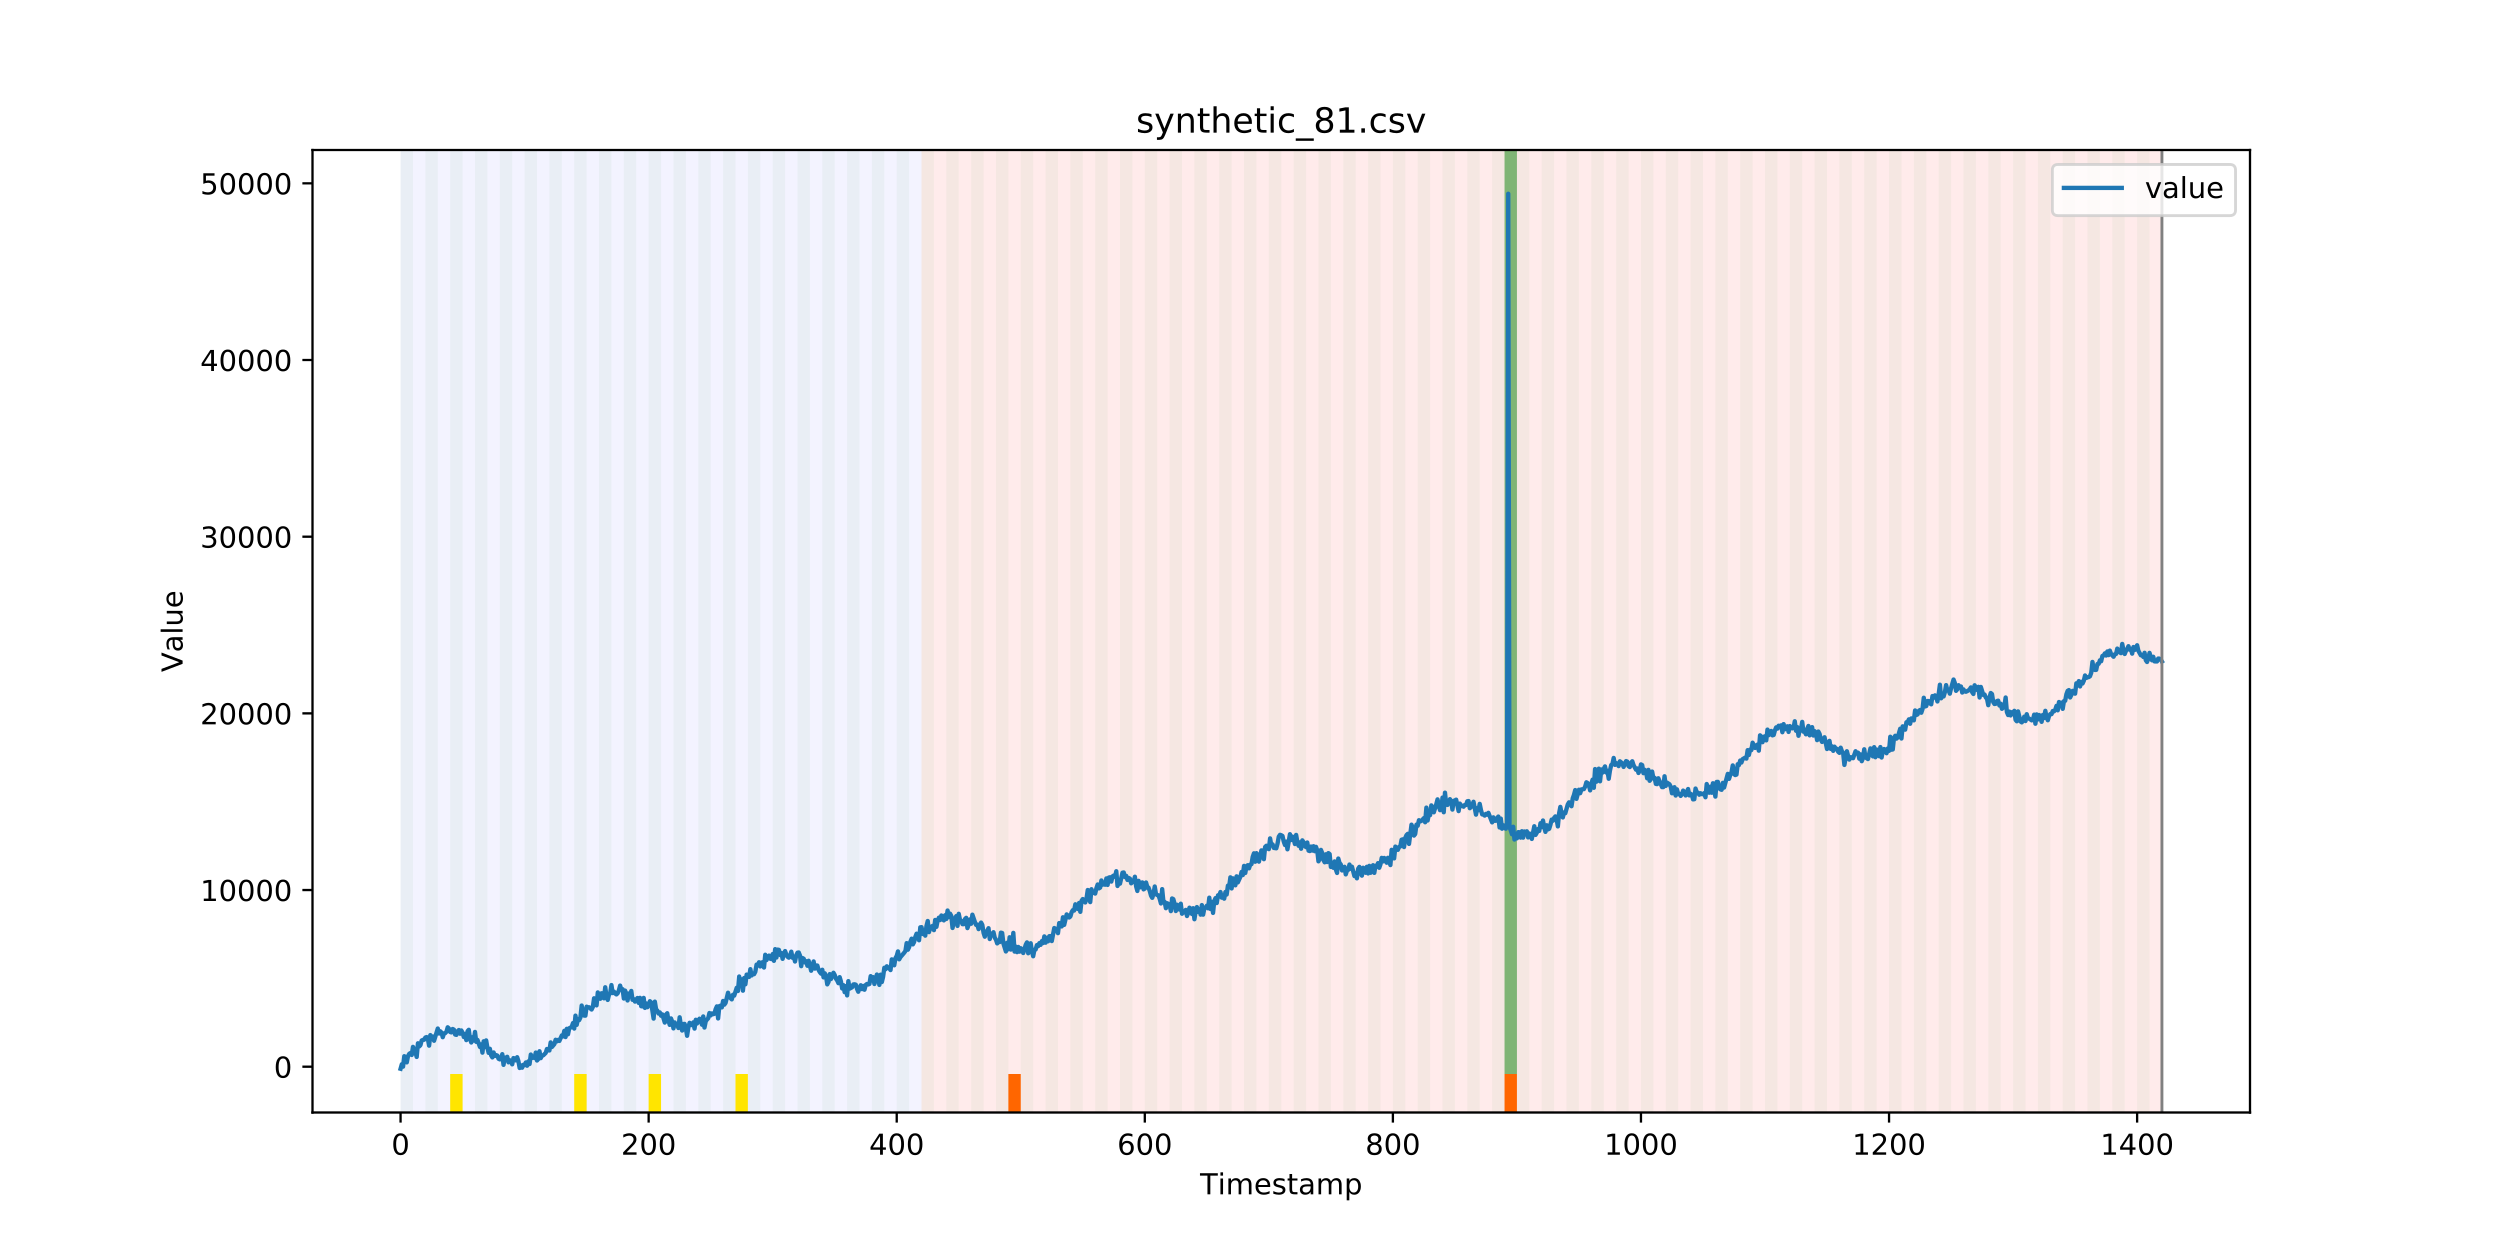 <?xml version="1.0" encoding="utf-8" standalone="no"?>
<!DOCTYPE svg PUBLIC "-//W3C//DTD SVG 1.1//EN"
  "http://www.w3.org/Graphics/SVG/1.1/DTD/svg11.dtd">
<!-- Created with matplotlib (https://matplotlib.org/) -->
<svg height="432pt" version="1.1" viewBox="0 0 864 432" width="864pt" xmlns="http://www.w3.org/2000/svg" xmlns:xlink="http://www.w3.org/1999/xlink">
 <defs>
  <style type="text/css">
*{stroke-linecap:butt;stroke-linejoin:round;}
  </style>
 </defs>
 <g id="figure_1">
  <g id="patch_1">
   <path d="M 0 432 
L 864 432 
L 864 0 
L 0 0 
z
" style="fill:#ffffff;"/>
  </g>
  <g id="axes_1">
   <g id="patch_2">
    <path d="M 108 384.48 
L 777.6 384.48 
L 777.6 51.84 
L 108 51.84 
z
" style="fill:#ffffff;"/>
   </g>
   <g id="patch_3">
    <path clip-path="url(#p65f44e9b3e)" d="M 138.436 384.48 
L 138.436 51.84 
L 318.482 51.84 
L 318.482 384.48 
z
" style="fill:#0000ff;opacity:0.05;"/>
   </g>
   <g id="patch_4">
    <path clip-path="url(#p65f44e9b3e)" d="M 318.482 384.48 
L 318.482 51.84 
L 747.164 51.84 
L 747.164 384.48 
z
" style="fill:#ff0000;opacity:0.08;"/>
   </g>
   <g id="patch_5">
    <path clip-path="url(#p65f44e9b3e)" d="M 138.436 384.48 
L 138.436 51.84 
L 142.723 51.84 
L 142.723 384.48 
z
" style="fill:#008000;opacity:0.04;"/>
   </g>
   <g id="patch_6">
    <path clip-path="url(#p65f44e9b3e)" d="M 147.01 384.48 
L 147.01 51.84 
L 151.297 51.84 
L 151.297 384.48 
z
" style="fill:#008000;opacity:0.04;"/>
   </g>
   <g id="patch_7">
    <path clip-path="url(#p65f44e9b3e)" d="M 155.584 384.48 
L 155.584 51.84 
L 159.87 51.84 
L 159.87 384.48 
z
" style="fill:#008000;opacity:0.04;"/>
   </g>
   <g id="patch_8">
    <path clip-path="url(#p65f44e9b3e)" d="M 155.584 384.48 
L 155.584 371.174 
L 159.87 371.174 
L 159.87 384.48 
z
" style="fill:#ffe500;"/>
   </g>
   <g id="patch_9">
    <path clip-path="url(#p65f44e9b3e)" d="M 164.157 384.48 
L 164.157 51.84 
L 168.444 51.84 
L 168.444 384.48 
z
" style="fill:#008000;opacity:0.04;"/>
   </g>
   <g id="patch_10">
    <path clip-path="url(#p65f44e9b3e)" d="M 348.49 384.48 
L 348.49 371.174 
L 352.777 371.174 
L 352.777 384.48 
z
" style="fill:#ff6600;"/>
   </g>
   <g id="patch_11">
    <path clip-path="url(#p65f44e9b3e)" d="M 172.731 384.48 
L 172.731 51.84 
L 177.018 51.84 
L 177.018 384.48 
z
" style="fill:#008000;opacity:0.04;"/>
   </g>
   <g id="patch_12">
    <path clip-path="url(#p65f44e9b3e)" d="M 181.304 384.48 
L 181.304 51.84 
L 185.591 51.84 
L 185.591 384.48 
z
" style="fill:#008000;opacity:0.04;"/>
   </g>
   <g id="patch_13">
    <path clip-path="url(#p65f44e9b3e)" d="M 189.878 384.48 
L 189.878 51.84 
L 194.165 51.84 
L 194.165 384.48 
z
" style="fill:#008000;opacity:0.04;"/>
   </g>
   <g id="patch_14">
    <path clip-path="url(#p65f44e9b3e)" d="M 198.452 384.48 
L 198.452 51.84 
L 202.739 51.84 
L 202.739 384.48 
z
" style="fill:#008000;opacity:0.04;"/>
   </g>
   <g id="patch_15">
    <path clip-path="url(#p65f44e9b3e)" d="M 198.452 384.48 
L 198.452 371.174 
L 202.739 371.174 
L 202.739 384.48 
z
" style="fill:#ffe500;"/>
   </g>
   <g id="patch_16">
    <path clip-path="url(#p65f44e9b3e)" d="M 207.025 384.48 
L 207.025 51.84 
L 211.312 51.84 
L 211.312 384.48 
z
" style="fill:#008000;opacity:0.04;"/>
   </g>
   <g id="patch_17">
    <path clip-path="url(#p65f44e9b3e)" d="M 215.599 384.48 
L 215.599 51.84 
L 219.886 51.84 
L 219.886 384.48 
z
" style="fill:#008000;opacity:0.04;"/>
   </g>
   <g id="patch_18">
    <path clip-path="url(#p65f44e9b3e)" d="M 224.173 384.48 
L 224.173 51.84 
L 228.459 51.84 
L 228.459 384.48 
z
" style="fill:#008000;opacity:0.04;"/>
   </g>
   <g id="patch_19">
    <path clip-path="url(#p65f44e9b3e)" d="M 224.173 384.48 
L 224.173 371.174 
L 228.459 371.174 
L 228.459 384.48 
z
" style="fill:#ffe500;"/>
   </g>
   <g id="patch_20">
    <path clip-path="url(#p65f44e9b3e)" d="M 232.746 384.48 
L 232.746 51.84 
L 237.033 51.84 
L 237.033 384.48 
z
" style="fill:#008000;opacity:0.04;"/>
   </g>
   <g id="patch_21">
    <path clip-path="url(#p65f44e9b3e)" d="M 241.32 384.48 
L 241.32 51.84 
L 245.607 51.84 
L 245.607 384.48 
z
" style="fill:#008000;opacity:0.04;"/>
   </g>
   <g id="patch_22">
    <path clip-path="url(#p65f44e9b3e)" d="M 249.893 384.48 
L 249.893 51.84 
L 254.18 51.84 
L 254.18 384.48 
z
" style="fill:#008000;opacity:0.04;"/>
   </g>
   <g id="patch_23">
    <path clip-path="url(#p65f44e9b3e)" d="M 254.18 384.48 
L 254.18 371.174 
L 258.467 371.174 
L 258.467 384.48 
z
" style="fill:#ffe500;"/>
   </g>
   <g id="patch_24">
    <path clip-path="url(#p65f44e9b3e)" d="M 258.467 384.48 
L 258.467 51.84 
L 262.754 51.84 
L 262.754 384.48 
z
" style="fill:#008000;opacity:0.04;"/>
   </g>
   <g id="patch_25">
    <path clip-path="url(#p65f44e9b3e)" d="M 267.041 384.48 
L 267.041 51.84 
L 271.328 51.84 
L 271.328 384.48 
z
" style="fill:#008000;opacity:0.04;"/>
   </g>
   <g id="patch_26">
    <path clip-path="url(#p65f44e9b3e)" d="M 275.614 384.48 
L 275.614 51.84 
L 279.901 51.84 
L 279.901 384.48 
z
" style="fill:#008000;opacity:0.04;"/>
   </g>
   <g id="patch_27">
    <path clip-path="url(#p65f44e9b3e)" d="M 284.188 384.48 
L 284.188 51.84 
L 288.475 51.84 
L 288.475 384.48 
z
" style="fill:#008000;opacity:0.04;"/>
   </g>
   <g id="patch_28">
    <path clip-path="url(#p65f44e9b3e)" d="M 292.762 384.48 
L 292.762 51.84 
L 297.048 51.84 
L 297.048 384.48 
z
" style="fill:#008000;opacity:0.04;"/>
   </g>
   <g id="patch_29">
    <path clip-path="url(#p65f44e9b3e)" d="M 301.335 384.48 
L 301.335 51.84 
L 305.622 51.84 
L 305.622 384.48 
z
" style="fill:#008000;opacity:0.04;"/>
   </g>
   <g id="patch_30">
    <path clip-path="url(#p65f44e9b3e)" d="M 309.909 384.48 
L 309.909 51.84 
L 314.196 51.84 
L 314.196 384.48 
z
" style="fill:#008000;opacity:0.04;"/>
   </g>
   <g id="patch_31">
    <path clip-path="url(#p65f44e9b3e)" d="M 318.482 384.48 
L 318.482 51.84 
L 322.769 51.84 
L 322.769 384.48 
z
" style="fill:#008000;opacity:0.04;"/>
   </g>
   <g id="patch_32">
    <path clip-path="url(#p65f44e9b3e)" d="M 327.056 384.48 
L 327.056 51.84 
L 331.343 51.84 
L 331.343 384.48 
z
" style="fill:#008000;opacity:0.04;"/>
   </g>
   <g id="patch_33">
    <path clip-path="url(#p65f44e9b3e)" d="M 335.63 384.48 
L 335.63 51.84 
L 339.917 51.84 
L 339.917 384.48 
z
" style="fill:#008000;opacity:0.04;"/>
   </g>
   <g id="patch_34">
    <path clip-path="url(#p65f44e9b3e)" d="M 519.963 384.48 
L 519.963 371.174 
L 524.249 371.174 
L 524.249 384.48 
z
" style="fill:#ff6600;"/>
   </g>
   <g id="patch_35">
    <path clip-path="url(#p65f44e9b3e)" d="M 344.203 384.48 
L 344.203 51.84 
L 348.49 51.84 
L 348.49 384.48 
z
" style="fill:#008000;opacity:0.04;"/>
   </g>
   <g id="patch_36">
    <path clip-path="url(#p65f44e9b3e)" d="M 352.777 384.48 
L 352.777 51.84 
L 357.064 51.84 
L 357.064 384.48 
z
" style="fill:#008000;opacity:0.04;"/>
   </g>
   <g id="patch_37">
    <path clip-path="url(#p65f44e9b3e)" d="M 361.351 384.48 
L 361.351 51.84 
L 365.637 51.84 
L 365.637 384.48 
z
" style="fill:#008000;opacity:0.04;"/>
   </g>
   <g id="patch_38">
    <path clip-path="url(#p65f44e9b3e)" d="M 369.924 384.48 
L 369.924 51.84 
L 374.211 51.84 
L 374.211 384.48 
z
" style="fill:#008000;opacity:0.04;"/>
   </g>
   <g id="patch_39">
    <path clip-path="url(#p65f44e9b3e)" d="M 378.498 384.48 
L 378.498 51.84 
L 382.785 51.84 
L 382.785 384.48 
z
" style="fill:#008000;opacity:0.04;"/>
   </g>
   <g id="patch_40">
    <path clip-path="url(#p65f44e9b3e)" d="M 387.071 384.48 
L 387.071 51.84 
L 391.358 51.84 
L 391.358 384.48 
z
" style="fill:#008000;opacity:0.04;"/>
   </g>
   <g id="patch_41">
    <path clip-path="url(#p65f44e9b3e)" d="M 395.645 384.48 
L 395.645 51.84 
L 399.932 51.84 
L 399.932 384.48 
z
" style="fill:#008000;opacity:0.04;"/>
   </g>
   <g id="patch_42">
    <path clip-path="url(#p65f44e9b3e)" d="M 404.219 384.48 
L 404.219 51.84 
L 408.506 51.84 
L 408.506 384.48 
z
" style="fill:#008000;opacity:0.04;"/>
   </g>
   <g id="patch_43">
    <path clip-path="url(#p65f44e9b3e)" d="M 412.792 384.48 
L 412.792 51.84 
L 417.079 51.84 
L 417.079 384.48 
z
" style="fill:#008000;opacity:0.04;"/>
   </g>
   <g id="patch_44">
    <path clip-path="url(#p65f44e9b3e)" d="M 421.366 384.48 
L 421.366 51.84 
L 425.653 51.84 
L 425.653 384.48 
z
" style="fill:#008000;opacity:0.04;"/>
   </g>
   <g id="patch_45">
    <path clip-path="url(#p65f44e9b3e)" d="M 429.94 384.48 
L 429.94 51.84 
L 434.226 51.84 
L 434.226 384.48 
z
" style="fill:#008000;opacity:0.04;"/>
   </g>
   <g id="patch_46">
    <path clip-path="url(#p65f44e9b3e)" d="M 438.513 384.48 
L 438.513 51.84 
L 442.8 51.84 
L 442.8 384.48 
z
" style="fill:#008000;opacity:0.04;"/>
   </g>
   <g id="patch_47">
    <path clip-path="url(#p65f44e9b3e)" d="M 447.087 384.48 
L 447.087 51.84 
L 451.374 51.84 
L 451.374 384.48 
z
" style="fill:#008000;opacity:0.04;"/>
   </g>
   <g id="patch_48">
    <path clip-path="url(#p65f44e9b3e)" d="M 455.66 384.48 
L 455.66 51.84 
L 459.947 51.84 
L 459.947 384.48 
z
" style="fill:#008000;opacity:0.04;"/>
   </g>
   <g id="patch_49">
    <path clip-path="url(#p65f44e9b3e)" d="M 464.234 384.48 
L 464.234 51.84 
L 468.521 51.84 
L 468.521 384.48 
z
" style="fill:#008000;opacity:0.04;"/>
   </g>
   <g id="patch_50">
    <path clip-path="url(#p65f44e9b3e)" d="M 472.808 384.48 
L 472.808 51.84 
L 477.094 51.84 
L 477.094 384.48 
z
" style="fill:#008000;opacity:0.04;"/>
   </g>
   <g id="patch_51">
    <path clip-path="url(#p65f44e9b3e)" d="M 481.381 384.48 
L 481.381 51.84 
L 485.668 51.84 
L 485.668 384.48 
z
" style="fill:#008000;opacity:0.04;"/>
   </g>
   <g id="patch_52">
    <path clip-path="url(#p65f44e9b3e)" d="M 489.955 384.48 
L 489.955 51.84 
L 494.242 51.84 
L 494.242 384.48 
z
" style="fill:#008000;opacity:0.04;"/>
   </g>
   <g id="patch_53">
    <path clip-path="url(#p65f44e9b3e)" d="M 498.529 384.48 
L 498.529 51.84 
L 502.815 51.84 
L 502.815 384.48 
z
" style="fill:#008000;opacity:0.04;"/>
   </g>
   <g id="patch_54">
    <path clip-path="url(#p65f44e9b3e)" d="M 507.102 384.48 
L 507.102 51.84 
L 511.389 51.84 
L 511.389 384.48 
z
" style="fill:#008000;opacity:0.04;"/>
   </g>
   <g id="patch_55">
    <path clip-path="url(#p65f44e9b3e)" d="M 515.676 384.48 
L 515.676 51.84 
L 519.963 51.84 
L 519.963 384.48 
z
" style="fill:#008000;opacity:0.04;"/>
   </g>
   <g id="patch_56">
    <path clip-path="url(#p65f44e9b3e)" d="M 519.963 371.174 
L 519.963 51.84 
L 524.249 51.84 
L 524.249 371.174 
z
" style="fill:#008000;opacity:0.5;"/>
   </g>
   <g id="patch_57">
    <path clip-path="url(#p65f44e9b3e)" d="M 524.249 384.48 
L 524.249 51.84 
L 528.536 51.84 
L 528.536 384.48 
z
" style="fill:#008000;opacity:0.04;"/>
   </g>
   <g id="patch_58">
    <path clip-path="url(#p65f44e9b3e)" d="M 532.823 384.48 
L 532.823 51.84 
L 537.11 51.84 
L 537.11 384.48 
z
" style="fill:#008000;opacity:0.04;"/>
   </g>
   <g id="patch_59">
    <path clip-path="url(#p65f44e9b3e)" d="M 541.397 384.48 
L 541.397 51.84 
L 545.683 51.84 
L 545.683 384.48 
z
" style="fill:#008000;opacity:0.04;"/>
   </g>
   <g id="patch_60">
    <path clip-path="url(#p65f44e9b3e)" d="M 549.97 384.48 
L 549.97 51.84 
L 554.257 51.84 
L 554.257 384.48 
z
" style="fill:#008000;opacity:0.04;"/>
   </g>
   <g id="patch_61">
    <path clip-path="url(#p65f44e9b3e)" d="M 558.544 384.48 
L 558.544 51.84 
L 562.831 51.84 
L 562.831 384.48 
z
" style="fill:#008000;opacity:0.04;"/>
   </g>
   <g id="patch_62">
    <path clip-path="url(#p65f44e9b3e)" d="M 567.118 384.48 
L 567.118 51.84 
L 571.404 51.84 
L 571.404 384.48 
z
" style="fill:#008000;opacity:0.04;"/>
   </g>
   <g id="patch_63">
    <path clip-path="url(#p65f44e9b3e)" d="M 575.691 384.48 
L 575.691 51.84 
L 579.978 51.84 
L 579.978 384.48 
z
" style="fill:#008000;opacity:0.04;"/>
   </g>
   <g id="patch_64">
    <path clip-path="url(#p65f44e9b3e)" d="M 584.265 384.48 
L 584.265 51.84 
L 588.552 51.84 
L 588.552 384.48 
z
" style="fill:#008000;opacity:0.04;"/>
   </g>
   <g id="patch_65">
    <path clip-path="url(#p65f44e9b3e)" d="M 592.838 384.48 
L 592.838 51.84 
L 597.125 51.84 
L 597.125 384.48 
z
" style="fill:#008000;opacity:0.04;"/>
   </g>
   <g id="patch_66">
    <path clip-path="url(#p65f44e9b3e)" d="M 601.412 384.48 
L 601.412 51.84 
L 605.699 51.84 
L 605.699 384.48 
z
" style="fill:#008000;opacity:0.04;"/>
   </g>
   <g id="patch_67">
    <path clip-path="url(#p65f44e9b3e)" d="M 609.986 384.48 
L 609.986 51.84 
L 614.272 51.84 
L 614.272 384.48 
z
" style="fill:#008000;opacity:0.04;"/>
   </g>
   <g id="patch_68">
    <path clip-path="url(#p65f44e9b3e)" d="M 618.559 384.48 
L 618.559 51.84 
L 622.846 51.84 
L 622.846 384.48 
z
" style="fill:#008000;opacity:0.04;"/>
   </g>
   <g id="patch_69">
    <path clip-path="url(#p65f44e9b3e)" d="M 627.133 384.48 
L 627.133 51.84 
L 631.42 51.84 
L 631.42 384.48 
z
" style="fill:#008000;opacity:0.04;"/>
   </g>
   <g id="patch_70">
    <path clip-path="url(#p65f44e9b3e)" d="M 635.707 384.48 
L 635.707 51.84 
L 639.993 51.84 
L 639.993 384.48 
z
" style="fill:#008000;opacity:0.04;"/>
   </g>
   <g id="patch_71">
    <path clip-path="url(#p65f44e9b3e)" d="M 644.28 384.48 
L 644.28 51.84 
L 648.567 51.84 
L 648.567 384.48 
z
" style="fill:#008000;opacity:0.04;"/>
   </g>
   <g id="patch_72">
    <path clip-path="url(#p65f44e9b3e)" d="M 652.854 384.48 
L 652.854 51.84 
L 657.141 51.84 
L 657.141 384.48 
z
" style="fill:#008000;opacity:0.04;"/>
   </g>
   <g id="patch_73">
    <path clip-path="url(#p65f44e9b3e)" d="M 661.427 384.48 
L 661.427 51.84 
L 665.714 51.84 
L 665.714 384.48 
z
" style="fill:#008000;opacity:0.04;"/>
   </g>
   <g id="patch_74">
    <path clip-path="url(#p65f44e9b3e)" d="M 670.001 384.48 
L 670.001 51.84 
L 674.288 51.84 
L 674.288 384.48 
z
" style="fill:#008000;opacity:0.04;"/>
   </g>
   <g id="patch_75">
    <path clip-path="url(#p65f44e9b3e)" d="M 678.575 384.48 
L 678.575 51.84 
L 682.861 51.84 
L 682.861 384.48 
z
" style="fill:#008000;opacity:0.04;"/>
   </g>
   <g id="patch_76">
    <path clip-path="url(#p65f44e9b3e)" d="M 687.148 384.48 
L 687.148 51.84 
L 691.435 51.84 
L 691.435 384.48 
z
" style="fill:#008000;opacity:0.04;"/>
   </g>
   <g id="patch_77">
    <path clip-path="url(#p65f44e9b3e)" d="M 695.722 384.48 
L 695.722 51.84 
L 700.009 51.84 
L 700.009 384.48 
z
" style="fill:#008000;opacity:0.04;"/>
   </g>
   <g id="patch_78">
    <path clip-path="url(#p65f44e9b3e)" d="M 704.296 384.48 
L 704.296 51.84 
L 708.582 51.84 
L 708.582 384.48 
z
" style="fill:#008000;opacity:0.04;"/>
   </g>
   <g id="patch_79">
    <path clip-path="url(#p65f44e9b3e)" d="M 712.869 384.48 
L 712.869 51.84 
L 717.156 51.84 
L 717.156 384.48 
z
" style="fill:#008000;opacity:0.04;"/>
   </g>
   <g id="patch_80">
    <path clip-path="url(#p65f44e9b3e)" d="M 721.443 384.48 
L 721.443 51.84 
L 725.73 51.84 
L 725.73 384.48 
z
" style="fill:#008000;opacity:0.04;"/>
   </g>
   <g id="patch_81">
    <path clip-path="url(#p65f44e9b3e)" d="M 730.016 384.48 
L 730.016 51.84 
L 734.303 51.84 
L 734.303 384.48 
z
" style="fill:#008000;opacity:0.04;"/>
   </g>
   <g id="patch_82">
    <path clip-path="url(#p65f44e9b3e)" d="M 738.59 384.48 
L 738.59 51.84 
L 742.877 51.84 
L 742.877 384.48 
z
" style="fill:#008000;opacity:0.04;"/>
   </g>
   <g id="matplotlib.axis_1">
    <g id="xtick_1">
     <g id="line2d_1">
      <defs>
       <path d="M 0 0 
L 0 3.5 
" id="m07d76a2463" style="stroke:#000000;stroke-width:0.8;"/>
      </defs>
      <g>
       <use style="stroke:#000000;stroke-width:0.8;" x="138.436" xlink:href="#m07d76a2463" y="384.48"/>
      </g>
     </g>
     <g id="text_1">
      <!-- 0 -->
      <defs>
       <path d="M 31.781 66.406 
Q 24.172 66.406 20.328 58.906 
Q 16.5 51.422 16.5 36.375 
Q 16.5 21.391 20.328 13.891 
Q 24.172 6.391 31.781 6.391 
Q 39.453 6.391 43.281 13.891 
Q 47.125 21.391 47.125 36.375 
Q 47.125 51.422 43.281 58.906 
Q 39.453 66.406 31.781 66.406 
z
M 31.781 74.219 
Q 44.047 74.219 50.516 64.516 
Q 56.984 54.828 56.984 36.375 
Q 56.984 17.969 50.516 8.266 
Q 44.047 -1.422 31.781 -1.422 
Q 19.531 -1.422 13.062 8.266 
Q 6.594 17.969 6.594 36.375 
Q 6.594 54.828 13.062 64.516 
Q 19.531 74.219 31.781 74.219 
z
" id="DejaVuSans-48"/>
      </defs>
      <g transform="translate(135.255 399.078)scale(0.1 -0.1)">
       <use xlink:href="#DejaVuSans-48"/>
      </g>
     </g>
    </g>
    <g id="xtick_2">
     <g id="line2d_2">
      <g>
       <use style="stroke:#000000;stroke-width:0.8;" x="224.173" xlink:href="#m07d76a2463" y="384.48"/>
      </g>
     </g>
     <g id="text_2">
      <!-- 200 -->
      <defs>
       <path d="M 19.188 8.297 
L 53.609 8.297 
L 53.609 0 
L 7.328 0 
L 7.328 8.297 
Q 12.938 14.109 22.625 23.891 
Q 32.328 33.688 34.812 36.531 
Q 39.547 41.844 41.422 45.531 
Q 43.312 49.219 43.312 52.781 
Q 43.312 58.594 39.234 62.25 
Q 35.156 65.922 28.609 65.922 
Q 23.969 65.922 18.812 64.312 
Q 13.672 62.703 7.812 59.422 
L 7.812 69.391 
Q 13.766 71.781 18.938 73 
Q 24.125 74.219 28.422 74.219 
Q 39.75 74.219 46.484 68.547 
Q 53.219 62.891 53.219 53.422 
Q 53.219 48.922 51.531 44.891 
Q 49.859 40.875 45.406 35.406 
Q 44.188 33.984 37.641 27.219 
Q 31.109 20.453 19.188 8.297 
z
" id="DejaVuSans-50"/>
      </defs>
      <g transform="translate(214.629 399.078)scale(0.1 -0.1)">
       <use xlink:href="#DejaVuSans-50"/>
       <use x="63.623" xlink:href="#DejaVuSans-48"/>
       <use x="127.246" xlink:href="#DejaVuSans-48"/>
      </g>
     </g>
    </g>
    <g id="xtick_3">
     <g id="line2d_3">
      <g>
       <use style="stroke:#000000;stroke-width:0.8;" x="309.909" xlink:href="#m07d76a2463" y="384.48"/>
      </g>
     </g>
     <g id="text_3">
      <!-- 400 -->
      <defs>
       <path d="M 37.797 64.312 
L 12.891 25.391 
L 37.797 25.391 
z
M 35.203 72.906 
L 47.609 72.906 
L 47.609 25.391 
L 58.016 25.391 
L 58.016 17.188 
L 47.609 17.188 
L 47.609 0 
L 37.797 0 
L 37.797 17.188 
L 4.891 17.188 
L 4.891 26.703 
z
" id="DejaVuSans-52"/>
      </defs>
      <g transform="translate(300.365 399.078)scale(0.1 -0.1)">
       <use xlink:href="#DejaVuSans-52"/>
       <use x="63.623" xlink:href="#DejaVuSans-48"/>
       <use x="127.246" xlink:href="#DejaVuSans-48"/>
      </g>
     </g>
    </g>
    <g id="xtick_4">
     <g id="line2d_4">
      <g>
       <use style="stroke:#000000;stroke-width:0.8;" x="395.645" xlink:href="#m07d76a2463" y="384.48"/>
      </g>
     </g>
     <g id="text_4">
      <!-- 600 -->
      <defs>
       <path d="M 33.016 40.375 
Q 26.375 40.375 22.484 35.828 
Q 18.609 31.297 18.609 23.391 
Q 18.609 15.531 22.484 10.953 
Q 26.375 6.391 33.016 6.391 
Q 39.656 6.391 43.531 10.953 
Q 47.406 15.531 47.406 23.391 
Q 47.406 31.297 43.531 35.828 
Q 39.656 40.375 33.016 40.375 
z
M 52.594 71.297 
L 52.594 62.312 
Q 48.875 64.062 45.094 64.984 
Q 41.312 65.922 37.594 65.922 
Q 27.828 65.922 22.672 59.328 
Q 17.531 52.734 16.797 39.406 
Q 19.672 43.656 24.016 45.922 
Q 28.375 48.188 33.594 48.188 
Q 44.578 48.188 50.953 41.516 
Q 57.328 34.859 57.328 23.391 
Q 57.328 12.156 50.688 5.359 
Q 44.047 -1.422 33.016 -1.422 
Q 20.359 -1.422 13.672 8.266 
Q 6.984 17.969 6.984 36.375 
Q 6.984 53.656 15.188 63.938 
Q 23.391 74.219 37.203 74.219 
Q 40.922 74.219 44.703 73.484 
Q 48.484 72.75 52.594 71.297 
z
" id="DejaVuSans-54"/>
      </defs>
      <g transform="translate(386.101 399.078)scale(0.1 -0.1)">
       <use xlink:href="#DejaVuSans-54"/>
       <use x="63.623" xlink:href="#DejaVuSans-48"/>
       <use x="127.246" xlink:href="#DejaVuSans-48"/>
      </g>
     </g>
    </g>
    <g id="xtick_5">
     <g id="line2d_5">
      <g>
       <use style="stroke:#000000;stroke-width:0.8;" x="481.381" xlink:href="#m07d76a2463" y="384.48"/>
      </g>
     </g>
     <g id="text_5">
      <!-- 800 -->
      <defs>
       <path d="M 31.781 34.625 
Q 24.75 34.625 20.719 30.859 
Q 16.703 27.094 16.703 20.516 
Q 16.703 13.922 20.719 10.156 
Q 24.75 6.391 31.781 6.391 
Q 38.812 6.391 42.859 10.172 
Q 46.922 13.969 46.922 20.516 
Q 46.922 27.094 42.891 30.859 
Q 38.875 34.625 31.781 34.625 
z
M 21.922 38.812 
Q 15.578 40.375 12.031 44.719 
Q 8.5 49.078 8.5 55.328 
Q 8.5 64.062 14.719 69.141 
Q 20.953 74.219 31.781 74.219 
Q 42.672 74.219 48.875 69.141 
Q 55.078 64.062 55.078 55.328 
Q 55.078 49.078 51.531 44.719 
Q 48 40.375 41.703 38.812 
Q 48.828 37.156 52.797 32.312 
Q 56.781 27.484 56.781 20.516 
Q 56.781 9.906 50.312 4.234 
Q 43.844 -1.422 31.781 -1.422 
Q 19.734 -1.422 13.25 4.234 
Q 6.781 9.906 6.781 20.516 
Q 6.781 27.484 10.781 32.312 
Q 14.797 37.156 21.922 38.812 
z
M 18.312 54.391 
Q 18.312 48.734 21.844 45.562 
Q 25.391 42.391 31.781 42.391 
Q 38.141 42.391 41.719 45.562 
Q 45.312 48.734 45.312 54.391 
Q 45.312 60.062 41.719 63.234 
Q 38.141 66.406 31.781 66.406 
Q 25.391 66.406 21.844 63.234 
Q 18.312 60.062 18.312 54.391 
z
" id="DejaVuSans-56"/>
      </defs>
      <g transform="translate(471.838 399.078)scale(0.1 -0.1)">
       <use xlink:href="#DejaVuSans-56"/>
       <use x="63.623" xlink:href="#DejaVuSans-48"/>
       <use x="127.246" xlink:href="#DejaVuSans-48"/>
      </g>
     </g>
    </g>
    <g id="xtick_6">
     <g id="line2d_6">
      <g>
       <use style="stroke:#000000;stroke-width:0.8;" x="567.118" xlink:href="#m07d76a2463" y="384.48"/>
      </g>
     </g>
     <g id="text_6">
      <!-- 1000 -->
      <defs>
       <path d="M 12.406 8.297 
L 28.516 8.297 
L 28.516 63.922 
L 10.984 60.406 
L 10.984 69.391 
L 28.422 72.906 
L 38.281 72.906 
L 38.281 8.297 
L 54.391 8.297 
L 54.391 0 
L 12.406 0 
z
" id="DejaVuSans-49"/>
      </defs>
      <g transform="translate(554.393 399.078)scale(0.1 -0.1)">
       <use xlink:href="#DejaVuSans-49"/>
       <use x="63.623" xlink:href="#DejaVuSans-48"/>
       <use x="127.246" xlink:href="#DejaVuSans-48"/>
       <use x="190.869" xlink:href="#DejaVuSans-48"/>
      </g>
     </g>
    </g>
    <g id="xtick_7">
     <g id="line2d_7">
      <g>
       <use style="stroke:#000000;stroke-width:0.8;" x="652.854" xlink:href="#m07d76a2463" y="384.48"/>
      </g>
     </g>
     <g id="text_7">
      <!-- 1200 -->
      <g transform="translate(640.129 399.078)scale(0.1 -0.1)">
       <use xlink:href="#DejaVuSans-49"/>
       <use x="63.623" xlink:href="#DejaVuSans-50"/>
       <use x="127.246" xlink:href="#DejaVuSans-48"/>
       <use x="190.869" xlink:href="#DejaVuSans-48"/>
      </g>
     </g>
    </g>
    <g id="xtick_8">
     <g id="line2d_8">
      <g>
       <use style="stroke:#000000;stroke-width:0.8;" x="738.59" xlink:href="#m07d76a2463" y="384.48"/>
      </g>
     </g>
     <g id="text_8">
      <!-- 1400 -->
      <g transform="translate(725.865 399.078)scale(0.1 -0.1)">
       <use xlink:href="#DejaVuSans-49"/>
       <use x="63.623" xlink:href="#DejaVuSans-52"/>
       <use x="127.246" xlink:href="#DejaVuSans-48"/>
       <use x="190.869" xlink:href="#DejaVuSans-48"/>
      </g>
     </g>
    </g>
    <g id="text_9">
     <!-- Timestamp -->
     <defs>
      <path d="M -0.297 72.906 
L 61.375 72.906 
L 61.375 64.594 
L 35.5 64.594 
L 35.5 0 
L 25.594 0 
L 25.594 64.594 
L -0.297 64.594 
z
" id="DejaVuSans-84"/>
      <path d="M 9.422 54.688 
L 18.406 54.688 
L 18.406 0 
L 9.422 0 
z
M 9.422 75.984 
L 18.406 75.984 
L 18.406 64.594 
L 9.422 64.594 
z
" id="DejaVuSans-105"/>
      <path d="M 52 44.188 
Q 55.375 50.25 60.062 53.125 
Q 64.75 56 71.094 56 
Q 79.641 56 84.281 50.016 
Q 88.922 44.047 88.922 33.016 
L 88.922 0 
L 79.891 0 
L 79.891 32.719 
Q 79.891 40.578 77.094 44.375 
Q 74.312 48.188 68.609 48.188 
Q 61.625 48.188 57.562 43.547 
Q 53.516 38.922 53.516 30.906 
L 53.516 0 
L 44.484 0 
L 44.484 32.719 
Q 44.484 40.625 41.703 44.406 
Q 38.922 48.188 33.109 48.188 
Q 26.219 48.188 22.156 43.531 
Q 18.109 38.875 18.109 30.906 
L 18.109 0 
L 9.078 0 
L 9.078 54.688 
L 18.109 54.688 
L 18.109 46.188 
Q 21.188 51.219 25.484 53.609 
Q 29.781 56 35.688 56 
Q 41.656 56 45.828 52.969 
Q 50 49.953 52 44.188 
z
" id="DejaVuSans-109"/>
      <path d="M 56.203 29.594 
L 56.203 25.203 
L 14.891 25.203 
Q 15.484 15.922 20.484 11.062 
Q 25.484 6.203 34.422 6.203 
Q 39.594 6.203 44.453 7.469 
Q 49.312 8.734 54.109 11.281 
L 54.109 2.781 
Q 49.266 0.734 44.188 -0.344 
Q 39.109 -1.422 33.891 -1.422 
Q 20.797 -1.422 13.156 6.188 
Q 5.516 13.812 5.516 26.812 
Q 5.516 40.234 12.766 48.109 
Q 20.016 56 32.328 56 
Q 43.359 56 49.781 48.891 
Q 56.203 41.797 56.203 29.594 
z
M 47.219 32.234 
Q 47.125 39.594 43.094 43.984 
Q 39.062 48.391 32.422 48.391 
Q 24.906 48.391 20.391 44.141 
Q 15.875 39.891 15.188 32.172 
z
" id="DejaVuSans-101"/>
      <path d="M 44.281 53.078 
L 44.281 44.578 
Q 40.484 46.531 36.375 47.5 
Q 32.281 48.484 27.875 48.484 
Q 21.188 48.484 17.844 46.438 
Q 14.5 44.391 14.5 40.281 
Q 14.5 37.156 16.891 35.375 
Q 19.281 33.594 26.516 31.984 
L 29.594 31.297 
Q 39.156 29.25 43.188 25.516 
Q 47.219 21.781 47.219 15.094 
Q 47.219 7.469 41.188 3.016 
Q 35.156 -1.422 24.609 -1.422 
Q 20.219 -1.422 15.453 -0.562 
Q 10.688 0.297 5.422 2 
L 5.422 11.281 
Q 10.406 8.688 15.234 7.391 
Q 20.062 6.109 24.812 6.109 
Q 31.156 6.109 34.562 8.281 
Q 37.984 10.453 37.984 14.406 
Q 37.984 18.062 35.516 20.016 
Q 33.062 21.969 24.703 23.781 
L 21.578 24.516 
Q 13.234 26.266 9.516 29.906 
Q 5.812 33.547 5.812 39.891 
Q 5.812 47.609 11.281 51.797 
Q 16.75 56 26.812 56 
Q 31.781 56 36.172 55.266 
Q 40.578 54.547 44.281 53.078 
z
" id="DejaVuSans-115"/>
      <path d="M 18.312 70.219 
L 18.312 54.688 
L 36.812 54.688 
L 36.812 47.703 
L 18.312 47.703 
L 18.312 18.016 
Q 18.312 11.328 20.141 9.422 
Q 21.969 7.516 27.594 7.516 
L 36.812 7.516 
L 36.812 0 
L 27.594 0 
Q 17.188 0 13.234 3.875 
Q 9.281 7.766 9.281 18.016 
L 9.281 47.703 
L 2.688 47.703 
L 2.688 54.688 
L 9.281 54.688 
L 9.281 70.219 
z
" id="DejaVuSans-116"/>
      <path d="M 34.281 27.484 
Q 23.391 27.484 19.188 25 
Q 14.984 22.516 14.984 16.5 
Q 14.984 11.719 18.141 8.906 
Q 21.297 6.109 26.703 6.109 
Q 34.188 6.109 38.703 11.406 
Q 43.219 16.703 43.219 25.484 
L 43.219 27.484 
z
M 52.203 31.203 
L 52.203 0 
L 43.219 0 
L 43.219 8.297 
Q 40.141 3.328 35.547 0.953 
Q 30.953 -1.422 24.312 -1.422 
Q 15.922 -1.422 10.953 3.297 
Q 6 8.016 6 15.922 
Q 6 25.141 12.172 29.828 
Q 18.359 34.516 30.609 34.516 
L 43.219 34.516 
L 43.219 35.406 
Q 43.219 41.609 39.141 45 
Q 35.062 48.391 27.688 48.391 
Q 23 48.391 18.547 47.266 
Q 14.109 46.141 10.016 43.891 
L 10.016 52.203 
Q 14.938 54.109 19.578 55.047 
Q 24.219 56 28.609 56 
Q 40.484 56 46.344 49.844 
Q 52.203 43.703 52.203 31.203 
z
" id="DejaVuSans-97"/>
      <path d="M 18.109 8.203 
L 18.109 -20.797 
L 9.078 -20.797 
L 9.078 54.688 
L 18.109 54.688 
L 18.109 46.391 
Q 20.953 51.266 25.266 53.625 
Q 29.594 56 35.594 56 
Q 45.562 56 51.781 48.094 
Q 58.016 40.188 58.016 27.297 
Q 58.016 14.406 51.781 6.484 
Q 45.562 -1.422 35.594 -1.422 
Q 29.594 -1.422 25.266 0.953 
Q 20.953 3.328 18.109 8.203 
z
M 48.688 27.297 
Q 48.688 37.203 44.609 42.844 
Q 40.531 48.484 33.406 48.484 
Q 26.266 48.484 22.188 42.844 
Q 18.109 37.203 18.109 27.297 
Q 18.109 17.391 22.188 11.75 
Q 26.266 6.109 33.406 6.109 
Q 40.531 6.109 44.609 11.75 
Q 48.688 17.391 48.688 27.297 
z
" id="DejaVuSans-112"/>
     </defs>
     <g transform="translate(414.739 412.757)scale(0.1 -0.1)">
      <use xlink:href="#DejaVuSans-84"/>
      <use x="61.037" xlink:href="#DejaVuSans-105"/>
      <use x="88.82" xlink:href="#DejaVuSans-109"/>
      <use x="186.232" xlink:href="#DejaVuSans-101"/>
      <use x="247.756" xlink:href="#DejaVuSans-115"/>
      <use x="299.855" xlink:href="#DejaVuSans-116"/>
      <use x="339.064" xlink:href="#DejaVuSans-97"/>
      <use x="400.344" xlink:href="#DejaVuSans-109"/>
      <use x="497.756" xlink:href="#DejaVuSans-112"/>
     </g>
    </g>
   </g>
   <g id="matplotlib.axis_2">
    <g id="ytick_1">
     <g id="line2d_9">
      <defs>
       <path d="M 0 0 
L -3.5 0 
" id="m22f8fb5211" style="stroke:#000000;stroke-width:0.8;"/>
      </defs>
      <g>
       <use style="stroke:#000000;stroke-width:0.8;" x="108" xlink:href="#m22f8fb5211" y="368.651"/>
      </g>
     </g>
     <g id="text_10">
      <!-- 0 -->
      <g transform="translate(94.638 372.45)scale(0.1 -0.1)">
       <use xlink:href="#DejaVuSans-48"/>
      </g>
     </g>
    </g>
    <g id="ytick_2">
     <g id="line2d_10">
      <g>
       <use style="stroke:#000000;stroke-width:0.8;" x="108" xlink:href="#m22f8fb5211" y="307.593"/>
      </g>
     </g>
     <g id="text_11">
      <!-- 10000 -->
      <g transform="translate(69.188 311.392)scale(0.1 -0.1)">
       <use xlink:href="#DejaVuSans-49"/>
       <use x="63.623" xlink:href="#DejaVuSans-48"/>
       <use x="127.246" xlink:href="#DejaVuSans-48"/>
       <use x="190.869" xlink:href="#DejaVuSans-48"/>
       <use x="254.492" xlink:href="#DejaVuSans-48"/>
      </g>
     </g>
    </g>
    <g id="ytick_3">
     <g id="line2d_11">
      <g>
       <use style="stroke:#000000;stroke-width:0.8;" x="108" xlink:href="#m22f8fb5211" y="246.535"/>
      </g>
     </g>
     <g id="text_12">
      <!-- 20000 -->
      <g transform="translate(69.188 250.334)scale(0.1 -0.1)">
       <use xlink:href="#DejaVuSans-50"/>
       <use x="63.623" xlink:href="#DejaVuSans-48"/>
       <use x="127.246" xlink:href="#DejaVuSans-48"/>
       <use x="190.869" xlink:href="#DejaVuSans-48"/>
       <use x="254.492" xlink:href="#DejaVuSans-48"/>
      </g>
     </g>
    </g>
    <g id="ytick_4">
     <g id="line2d_12">
      <g>
       <use style="stroke:#000000;stroke-width:0.8;" x="108" xlink:href="#m22f8fb5211" y="185.477"/>
      </g>
     </g>
     <g id="text_13">
      <!-- 30000 -->
      <defs>
       <path d="M 40.578 39.312 
Q 47.656 37.797 51.625 33 
Q 55.609 28.219 55.609 21.188 
Q 55.609 10.406 48.188 4.484 
Q 40.766 -1.422 27.094 -1.422 
Q 22.516 -1.422 17.656 -0.516 
Q 12.797 0.391 7.625 2.203 
L 7.625 11.719 
Q 11.719 9.328 16.594 8.109 
Q 21.484 6.891 26.812 6.891 
Q 36.078 6.891 40.938 10.547 
Q 45.797 14.203 45.797 21.188 
Q 45.797 27.641 41.281 31.266 
Q 36.766 34.906 28.719 34.906 
L 20.219 34.906 
L 20.219 43.016 
L 29.109 43.016 
Q 36.375 43.016 40.234 45.922 
Q 44.094 48.828 44.094 54.297 
Q 44.094 59.906 40.109 62.906 
Q 36.141 65.922 28.719 65.922 
Q 24.656 65.922 20.016 65.031 
Q 15.375 64.156 9.812 62.312 
L 9.812 71.094 
Q 15.438 72.656 20.344 73.438 
Q 25.25 74.219 29.594 74.219 
Q 40.828 74.219 47.359 69.109 
Q 53.906 64.016 53.906 55.328 
Q 53.906 49.266 50.438 45.094 
Q 46.969 40.922 40.578 39.312 
z
" id="DejaVuSans-51"/>
      </defs>
      <g transform="translate(69.188 189.276)scale(0.1 -0.1)">
       <use xlink:href="#DejaVuSans-51"/>
       <use x="63.623" xlink:href="#DejaVuSans-48"/>
       <use x="127.246" xlink:href="#DejaVuSans-48"/>
       <use x="190.869" xlink:href="#DejaVuSans-48"/>
       <use x="254.492" xlink:href="#DejaVuSans-48"/>
      </g>
     </g>
    </g>
    <g id="ytick_5">
     <g id="line2d_13">
      <g>
       <use style="stroke:#000000;stroke-width:0.8;" x="108" xlink:href="#m22f8fb5211" y="124.419"/>
      </g>
     </g>
     <g id="text_14">
      <!-- 40000 -->
      <g transform="translate(69.188 128.219)scale(0.1 -0.1)">
       <use xlink:href="#DejaVuSans-52"/>
       <use x="63.623" xlink:href="#DejaVuSans-48"/>
       <use x="127.246" xlink:href="#DejaVuSans-48"/>
       <use x="190.869" xlink:href="#DejaVuSans-48"/>
       <use x="254.492" xlink:href="#DejaVuSans-48"/>
      </g>
     </g>
    </g>
    <g id="ytick_6">
     <g id="line2d_14">
      <g>
       <use style="stroke:#000000;stroke-width:0.8;" x="108" xlink:href="#m22f8fb5211" y="63.361"/>
      </g>
     </g>
     <g id="text_15">
      <!-- 50000 -->
      <defs>
       <path d="M 10.797 72.906 
L 49.516 72.906 
L 49.516 64.594 
L 19.828 64.594 
L 19.828 46.734 
Q 21.969 47.469 24.109 47.828 
Q 26.266 48.188 28.422 48.188 
Q 40.625 48.188 47.75 41.5 
Q 54.891 34.812 54.891 23.391 
Q 54.891 11.625 47.562 5.094 
Q 40.234 -1.422 26.906 -1.422 
Q 22.312 -1.422 17.547 -0.641 
Q 12.797 0.141 7.719 1.703 
L 7.719 11.625 
Q 12.109 9.234 16.797 8.062 
Q 21.484 6.891 26.703 6.891 
Q 35.156 6.891 40.078 11.328 
Q 45.016 15.766 45.016 23.391 
Q 45.016 31 40.078 35.438 
Q 35.156 39.891 26.703 39.891 
Q 22.75 39.891 18.812 39.016 
Q 14.891 38.141 10.797 36.281 
z
" id="DejaVuSans-53"/>
      </defs>
      <g transform="translate(69.188 67.161)scale(0.1 -0.1)">
       <use xlink:href="#DejaVuSans-53"/>
       <use x="63.623" xlink:href="#DejaVuSans-48"/>
       <use x="127.246" xlink:href="#DejaVuSans-48"/>
       <use x="190.869" xlink:href="#DejaVuSans-48"/>
       <use x="254.492" xlink:href="#DejaVuSans-48"/>
      </g>
     </g>
    </g>
    <g id="text_16">
     <!-- Value -->
     <defs>
      <path d="M 28.609 0 
L 0.781 72.906 
L 11.078 72.906 
L 34.188 11.531 
L 57.328 72.906 
L 67.578 72.906 
L 39.797 0 
z
" id="DejaVuSans-86"/>
      <path d="M 9.422 75.984 
L 18.406 75.984 
L 18.406 0 
L 9.422 0 
z
" id="DejaVuSans-108"/>
      <path d="M 8.5 21.578 
L 8.5 54.688 
L 17.484 54.688 
L 17.484 21.922 
Q 17.484 14.156 20.5 10.266 
Q 23.531 6.391 29.594 6.391 
Q 36.859 6.391 41.078 11.031 
Q 45.312 15.672 45.312 23.688 
L 45.312 54.688 
L 54.297 54.688 
L 54.297 0 
L 45.312 0 
L 45.312 8.406 
Q 42.047 3.422 37.719 1 
Q 33.406 -1.422 27.688 -1.422 
Q 18.266 -1.422 13.375 4.438 
Q 8.5 10.297 8.5 21.578 
z
M 31.109 56 
z
" id="DejaVuSans-117"/>
     </defs>
     <g transform="translate(63.108 232.273)rotate(-90)scale(0.1 -0.1)">
      <use xlink:href="#DejaVuSans-86"/>
      <use x="68.299" xlink:href="#DejaVuSans-97"/>
      <use x="129.578" xlink:href="#DejaVuSans-108"/>
      <use x="157.361" xlink:href="#DejaVuSans-117"/>
      <use x="220.74" xlink:href="#DejaVuSans-101"/>
     </g>
    </g>
   </g>
   <g id="line2d_15">
    <path clip-path="url(#p65f44e9b3e)" d="M 138.436 369.36 
L 138.865 367.822 
L 139.294 368.641 
L 139.722 365.017 
L 140.58 367.154 
L 141.008 364.987 
L 141.437 364.187 
L 141.866 363.925 
L 142.294 364.596 
L 142.723 361.799 
L 143.581 363.659 
L 144.009 365.282 
L 144.438 360.56 
L 144.867 361.659 
L 145.295 361.226 
L 145.724 359.606 
L 146.153 359.393 
L 146.581 359.329 
L 147.01 358.568 
L 147.439 358.416 
L 147.867 359.015 
L 148.296 361.377 
L 148.725 357.735 
L 149.153 358.342 
L 149.582 358.223 
L 150.011 359.687 
L 151.297 355.458 
L 151.725 357.183 
L 152.154 356.411 
L 152.583 356.858 
L 153.012 358.459 
L 153.44 357.135 
L 153.869 357.042 
L 154.298 356.562 
L 154.726 355.038 
L 155.155 355.461 
L 155.584 356.662 
L 156.012 356.8 
L 156.441 355.617 
L 156.87 355.856 
L 157.298 357.536 
L 157.727 357.651 
L 158.156 356.378 
L 158.584 355.981 
L 159.013 357.254 
L 159.442 356.127 
L 159.87 356.916 
L 160.299 358.398 
L 160.728 357.363 
L 161.156 359.463 
L 161.585 356.379 
L 162.014 355.901 
L 162.443 359.164 
L 162.871 360.284 
L 163.3 358.461 
L 163.729 359.633 
L 164.157 356.637 
L 164.586 360.059 
L 165.015 359.404 
L 165.872 361.83 
L 166.301 360.925 
L 166.729 363.791 
L 167.158 359.876 
L 167.587 361.866 
L 168.015 359.564 
L 168.444 362.048 
L 168.873 363.871 
L 169.301 362.463 
L 169.73 364.743 
L 170.159 365.439 
L 170.587 363.728 
L 171.016 364.947 
L 171.445 364.641 
L 171.873 364.805 
L 172.302 365.91 
L 172.731 366.124 
L 173.16 365.796 
L 173.588 364.324 
L 174.017 368.012 
L 174.446 365.481 
L 174.874 366 
L 175.303 365.23 
L 175.732 367.147 
L 176.16 366.421 
L 176.589 366.68 
L 177.018 367.834 
L 177.446 365.675 
L 177.875 365.815 
L 178.304 366.47 
L 178.732 365.373 
L 179.161 366.726 
L 179.59 369.101 
L 180.018 368.187 
L 180.447 369.001 
L 180.876 367.989 
L 181.304 368.116 
L 181.733 367.182 
L 182.162 368.311 
L 182.591 366.817 
L 183.019 367.728 
L 183.448 364.453 
L 183.877 365.634 
L 184.305 365.195 
L 184.734 365.664 
L 185.163 363.766 
L 185.591 366.509 
L 186.02 366.025 
L 186.449 363.308 
L 186.877 365.699 
L 187.306 364.819 
L 187.735 364.733 
L 188.592 363.894 
L 189.021 362.531 
L 189.449 363.015 
L 189.878 363.045 
L 190.307 360.258 
L 190.735 361.848 
L 191.593 360.836 
L 192.022 359.343 
L 192.45 359.901 
L 192.879 359.392 
L 193.308 359.752 
L 194.165 357.84 
L 194.594 358.191 
L 195.022 356.259 
L 195.451 358.409 
L 195.88 355.564 
L 196.308 357.444 
L 196.737 355.357 
L 197.166 355.156 
L 197.594 354.823 
L 198.023 353.566 
L 198.452 355.472 
L 198.88 351.007 
L 199.309 354.19 
L 199.738 352.17 
L 200.166 352.544 
L 200.595 351.615 
L 201.024 347.509 
L 201.452 349.734 
L 201.881 350.981 
L 202.31 351.016 
L 202.739 347.911 
L 203.167 348.116 
L 203.596 348.115 
L 204.453 348.888 
L 204.882 348.011 
L 205.311 345.006 
L 205.739 346.778 
L 206.168 347.461 
L 206.597 342.985 
L 207.025 344.577 
L 207.454 345.181 
L 207.883 343.276 
L 208.311 343.281 
L 208.74 345.022 
L 209.169 341.201 
L 209.597 344.209 
L 210.026 345.571 
L 210.455 343.795 
L 210.883 343.234 
L 211.312 340.439 
L 211.741 343.205 
L 212.17 342.7 
L 212.598 343.354 
L 213.027 343.669 
L 213.456 343.285 
L 213.884 342.245 
L 214.313 340.624 
L 214.742 342.028 
L 215.17 341.867 
L 215.599 345.097 
L 216.028 342.347 
L 216.456 343.45 
L 216.885 345.759 
L 217.314 343.347 
L 217.742 344.386 
L 218.171 342.472 
L 218.6 345.536 
L 219.028 345.306 
L 219.457 346.159 
L 219.886 345.419 
L 220.314 344.909 
L 220.743 346.615 
L 221.172 344.857 
L 221.601 347.746 
L 222.029 347.809 
L 222.458 344.879 
L 222.887 348.327 
L 223.315 346.774 
L 223.744 348.087 
L 224.173 347.364 
L 224.601 346.012 
L 225.03 346.443 
L 225.887 352.03 
L 226.316 346.166 
L 226.745 348.821 
L 227.173 349.277 
L 227.602 350.282 
L 228.031 349.893 
L 228.459 351.043 
L 228.888 350.564 
L 229.745 353.399 
L 230.174 350.613 
L 230.603 350.171 
L 231.031 352.759 
L 231.46 354.198 
L 231.889 351.967 
L 232.318 353.051 
L 232.746 355.413 
L 233.175 353.351 
L 233.604 354.325 
L 234.032 354.098 
L 234.461 355.279 
L 234.89 351.581 
L 235.318 354.43 
L 235.747 356.155 
L 236.176 353.899 
L 236.604 353.863 
L 237.033 355.504 
L 237.462 357.971 
L 237.89 355.071 
L 238.319 353.489 
L 238.748 354.262 
L 239.176 354.254 
L 239.605 353.329 
L 240.034 355.485 
L 240.462 352.43 
L 240.891 353.719 
L 241.32 352.651 
L 241.749 352.062 
L 242.177 352.92 
L 242.606 354.136 
L 243.035 351.284 
L 243.463 355.12 
L 243.892 352.989 
L 244.321 352.344 
L 244.749 351.939 
L 245.178 350.106 
L 245.607 350.924 
L 246.035 350.239 
L 246.464 350.504 
L 246.893 350.369 
L 247.321 348.776 
L 247.75 347.805 
L 248.179 351.975 
L 248.607 347.728 
L 249.036 347.558 
L 249.465 348.154 
L 249.893 345.936 
L 250.322 347.21 
L 250.751 346.614 
L 251.608 343.091 
L 252.037 344.479 
L 252.894 345.386 
L 253.323 343.79 
L 253.752 344.081 
L 254.609 341.373 
L 255.038 342.484 
L 255.466 337.481 
L 255.895 340.202 
L 256.324 338.459 
L 256.752 342.38 
L 257.181 337.997 
L 257.61 340.174 
L 258.038 336.826 
L 258.467 337.037 
L 258.896 337.623 
L 259.324 334.948 
L 259.753 337.123 
L 260.182 336.543 
L 260.61 336.672 
L 261.039 335.841 
L 261.468 333.373 
L 261.897 333.655 
L 262.325 332.555 
L 262.754 334.003 
L 263.183 332.681 
L 263.611 332.531 
L 264.04 334.379 
L 264.469 329.962 
L 264.897 331.808 
L 265.326 330.739 
L 265.755 330.257 
L 266.183 331.332 
L 266.612 331.457 
L 267.041 329.727 
L 267.469 332.06 
L 267.898 328.022 
L 268.327 330.926 
L 268.755 328.188 
L 269.184 328.277 
L 269.613 330.044 
L 270.041 329.363 
L 270.47 331.375 
L 270.899 329.618 
L 271.328 328.688 
L 271.756 329.92 
L 272.185 330.666 
L 272.614 330.976 
L 273.042 330.244 
L 273.471 328.904 
L 273.9 331.005 
L 274.328 330.654 
L 274.757 332.296 
L 275.186 330.138 
L 275.614 329.25 
L 276.043 329.18 
L 276.472 330.247 
L 276.9 333.905 
L 277.329 331.086 
L 277.758 331.343 
L 278.186 332.619 
L 278.615 332.187 
L 279.044 333.772 
L 279.472 332.045 
L 280.33 335.485 
L 280.759 334.217 
L 281.187 332.272 
L 281.616 334.751 
L 282.045 333.67 
L 282.473 333.692 
L 282.902 335.204 
L 283.331 335.963 
L 283.759 336.491 
L 284.188 335.154 
L 284.617 337.774 
L 285.045 336.381 
L 285.474 337.362 
L 285.903 340.194 
L 286.331 339.373 
L 286.76 336.654 
L 287.189 338.351 
L 288.046 336.189 
L 288.475 336.966 
L 288.903 338.228 
L 289.332 338.836 
L 289.761 339.788 
L 290.19 337.708 
L 290.618 339.163 
L 291.047 341.619 
L 291.476 340.471 
L 291.904 342.891 
L 292.333 340.805 
L 292.762 344.012 
L 293.19 339.082 
L 293.619 341.681 
L 294.476 341.204 
L 294.905 340.233 
L 295.334 340.167 
L 295.762 340.31 
L 296.191 341.762 
L 296.62 342.746 
L 297.048 341.437 
L 297.477 340.507 
L 297.906 341.835 
L 298.334 340.754 
L 298.763 342.043 
L 299.192 340.404 
L 299.62 340.064 
L 300.049 340.236 
L 300.478 340.059 
L 300.907 337.359 
L 301.335 338.413 
L 301.764 337.712 
L 302.193 340.064 
L 303.05 336.8 
L 303.479 338.044 
L 303.907 340.382 
L 304.336 336.848 
L 304.765 339.386 
L 305.193 337.602 
L 305.622 334.464 
L 306.051 334.977 
L 306.479 333.952 
L 306.908 334.542 
L 307.337 334.646 
L 307.765 335.253 
L 308.194 331.559 
L 308.623 333.094 
L 309.051 333.607 
L 309.48 331.099 
L 309.909 330.351 
L 310.338 328.81 
L 310.766 331.542 
L 311.195 330.778 
L 312.481 329.265 
L 312.91 328.679 
L 313.338 325.947 
L 313.767 328.212 
L 314.196 327.325 
L 314.624 325.499 
L 315.053 324.41 
L 315.482 326.379 
L 315.91 325.57 
L 316.339 323.778 
L 316.768 322.687 
L 317.625 324.958 
L 318.054 320.487 
L 318.482 320.424 
L 318.911 322.784 
L 319.34 321.56 
L 319.769 323.362 
L 320.197 319.995 
L 320.626 318.299 
L 321.055 322.147 
L 321.483 320.718 
L 321.912 320.232 
L 322.341 319.991 
L 322.769 321.457 
L 323.198 317.933 
L 323.627 320.31 
L 324.055 318.143 
L 324.484 317.14 
L 324.913 317.97 
L 325.341 316.394 
L 325.77 317.423 
L 326.199 318.089 
L 326.627 316.305 
L 327.056 317.599 
L 327.485 314.677 
L 327.913 316.923 
L 328.342 315.758 
L 328.771 316.567 
L 329.199 320.7 
L 329.628 318.596 
L 330.057 317.411 
L 330.486 316.606 
L 330.914 319.992 
L 331.343 315.815 
L 331.772 317.929 
L 332.2 318.232 
L 332.629 319.394 
L 333.058 319.405 
L 333.486 317.617 
L 333.915 317.204 
L 334.344 320.747 
L 334.772 319.535 
L 335.201 317.76 
L 335.63 319.254 
L 336.058 316.111 
L 336.916 318.625 
L 337.344 319.645 
L 337.773 319.557 
L 338.202 321.1 
L 338.63 319.661 
L 339.059 318.848 
L 339.488 319.649 
L 339.917 322.386 
L 340.345 323.72 
L 340.774 322.073 
L 341.203 321.663 
L 341.631 320.79 
L 342.06 324.528 
L 342.489 322.658 
L 342.917 323.121 
L 343.346 322.176 
L 343.775 324.038 
L 344.203 324.746 
L 344.632 326.041 
L 345.061 325.501 
L 345.489 325.565 
L 345.918 322.326 
L 346.347 322.45 
L 346.775 326.054 
L 347.633 328.825 
L 348.061 325.825 
L 348.49 328.086 
L 348.919 323.917 
L 349.348 328.168 
L 349.776 327.036 
L 350.205 322.407 
L 350.634 328.867 
L 351.062 327.149 
L 351.491 329.062 
L 351.92 327.263 
L 352.348 328.893 
L 352.777 327.709 
L 353.206 328.214 
L 353.634 329.361 
L 354.492 326.516 
L 354.92 325.691 
L 355.349 329.446 
L 356.206 325.993 
L 356.635 328.8 
L 357.064 330.481 
L 357.492 328.27 
L 357.921 328.133 
L 358.35 326.63 
L 358.778 326.998 
L 359.207 325.949 
L 359.636 326.543 
L 360.065 325.252 
L 360.493 325.924 
L 360.922 323.622 
L 361.351 325.792 
L 361.779 324.139 
L 362.208 325.31 
L 362.637 323.544 
L 363.065 323.503 
L 363.494 325.227 
L 364.351 320.731 
L 365.209 321.217 
L 365.637 322.498 
L 366.066 319.007 
L 366.495 319.954 
L 366.923 320.173 
L 367.352 317.005 
L 367.781 319.635 
L 368.638 316.023 
L 369.067 316.409 
L 369.496 317.088 
L 369.924 316.738 
L 370.353 315.247 
L 370.782 314.548 
L 371.21 314.692 
L 371.639 312.525 
L 372.068 313.819 
L 372.496 314.151 
L 372.925 312.075 
L 373.354 315.127 
L 373.782 311.315 
L 374.211 310.716 
L 374.64 311.189 
L 375.068 311.891 
L 375.497 310.522 
L 375.926 307.587 
L 376.354 310.123 
L 376.783 311.761 
L 377.212 307.315 
L 377.64 308.625 
L 378.069 308.267 
L 378.498 308.818 
L 378.927 306.94 
L 379.355 305.68 
L 379.784 307.029 
L 380.213 306.757 
L 380.641 304.283 
L 381.07 305.751 
L 381.499 305.392 
L 381.927 305.763 
L 382.356 303.585 
L 382.785 305.832 
L 383.213 303.282 
L 383.642 303.18 
L 384.071 304.681 
L 384.499 302.865 
L 384.928 302.584 
L 385.357 303.03 
L 385.785 301.097 
L 386.214 306.187 
L 386.643 305.13 
L 387.071 305.392 
L 387.929 301.609 
L 388.357 301.531 
L 388.786 303.122 
L 389.215 302.695 
L 389.644 304.106 
L 390.072 303.424 
L 390.501 303.667 
L 390.93 305.271 
L 391.358 304.822 
L 391.787 304.786 
L 392.216 302.997 
L 392.644 306.323 
L 393.073 307.917 
L 393.502 304.421 
L 393.93 306.69 
L 394.359 306.439 
L 394.788 304.96 
L 395.216 307.365 
L 395.645 307.086 
L 396.074 304.983 
L 396.502 306.516 
L 396.931 306.782 
L 397.36 307.945 
L 397.788 309.526 
L 398.217 310.285 
L 398.646 308.942 
L 399.075 306.375 
L 399.503 308.967 
L 399.932 309.34 
L 400.361 309.422 
L 400.789 310.642 
L 401.218 312.241 
L 401.647 307.281 
L 402.075 311.558 
L 402.504 311.676 
L 402.933 313.873 
L 403.361 312.149 
L 404.219 312.666 
L 404.647 314.879 
L 405.076 310.508 
L 405.505 310.754 
L 405.933 312.346 
L 406.362 314.848 
L 406.791 312.692 
L 407.219 314.1 
L 407.648 314.35 
L 408.077 312.323 
L 408.506 315.787 
L 408.934 314.974 
L 409.363 315.352 
L 409.792 314.463 
L 410.22 316.576 
L 410.649 315.5 
L 411.078 313.699 
L 411.506 314.032 
L 411.935 315.877 
L 412.364 313.876 
L 412.792 317.686 
L 413.221 314.927 
L 413.65 313.489 
L 414.078 315.156 
L 414.507 314.236 
L 414.936 316.105 
L 415.364 312.805 
L 415.793 316.108 
L 416.222 313.95 
L 416.65 313.653 
L 417.079 313.019 
L 417.508 313.914 
L 417.936 310.235 
L 418.365 314.157 
L 418.794 311.694 
L 419.223 315.499 
L 419.651 311.383 
L 420.08 310.39 
L 420.509 312.09 
L 420.937 309.416 
L 421.366 309.517 
L 421.795 308.292 
L 422.223 310.23 
L 422.652 309.977 
L 423.081 310.581 
L 423.509 308.277 
L 423.938 309.139 
L 424.367 306.073 
L 424.795 306.404 
L 425.224 303.206 
L 425.653 307.042 
L 426.081 303.548 
L 426.51 305.264 
L 426.939 305.972 
L 427.367 302.866 
L 427.796 304.957 
L 428.654 303.066 
L 429.082 301.355 
L 429.511 302.422 
L 429.94 299.256 
L 430.368 301.702 
L 430.797 299.396 
L 431.226 299.013 
L 431.654 300.098 
L 432.083 298.812 
L 432.512 298.647 
L 432.94 296.115 
L 433.369 294.905 
L 433.798 297.819 
L 434.226 294.858 
L 434.655 295.744 
L 435.084 297.783 
L 435.941 293.895 
L 436.37 293.943 
L 436.798 296.931 
L 437.227 292.706 
L 437.656 292.294 
L 438.085 293.231 
L 438.513 293.466 
L 438.942 289.747 
L 439.371 292.153 
L 439.799 291.822 
L 440.228 293.035 
L 441.085 293.172 
L 441.514 291.591 
L 441.943 289.151 
L 442.371 288.519 
L 442.8 288.651 
L 443.229 288.913 
L 443.657 290.82 
L 444.086 292.039 
L 444.515 290.851 
L 444.943 293.521 
L 445.801 288.298 
L 446.229 290.306 
L 446.658 289.118 
L 447.087 289.971 
L 447.515 291.694 
L 447.944 288.548 
L 448.373 291.016 
L 448.802 292.307 
L 449.23 291.109 
L 449.659 293.321 
L 450.088 290.43 
L 450.516 291.087 
L 450.945 292.393 
L 451.374 292.78 
L 451.802 291.171 
L 452.231 293.982 
L 452.66 294.127 
L 453.088 292.568 
L 453.517 293.958 
L 453.946 292.455 
L 454.374 294.18 
L 454.803 292.667 
L 455.232 293.856 
L 455.66 297.678 
L 456.089 296.801 
L 456.518 293.725 
L 456.946 294.786 
L 457.375 297.221 
L 457.804 298.009 
L 458.233 295.241 
L 458.661 297.915 
L 459.09 294.842 
L 459.519 295.171 
L 459.947 299.613 
L 460.376 299.109 
L 460.805 299.905 
L 461.233 297.701 
L 461.662 300.484 
L 462.091 301.694 
L 462.519 296.711 
L 462.948 298.251 
L 463.377 298.716 
L 463.805 300.835 
L 464.663 299.566 
L 465.091 302.187 
L 465.52 300.856 
L 465.949 300.614 
L 466.377 298.789 
L 466.806 300.257 
L 467.235 299.531 
L 468.092 302.764 
L 468.521 301.817 
L 468.95 303.555 
L 469.378 300.227 
L 469.807 299.595 
L 470.236 301.479 
L 470.664 302.621 
L 471.093 299.898 
L 471.522 301.042 
L 471.95 301.624 
L 472.379 299.565 
L 472.808 301.859 
L 473.236 299.249 
L 473.665 301.646 
L 474.094 299.87 
L 474.522 299.021 
L 474.951 301.667 
L 475.38 299.194 
L 475.808 299.594 
L 476.237 298.306 
L 476.666 299.902 
L 477.094 298.692 
L 477.523 296.478 
L 477.952 297.706 
L 478.381 296.511 
L 478.809 297.492 
L 479.238 298.155 
L 479.667 296.452 
L 480.524 298.965 
L 480.953 293.689 
L 481.381 296.16 
L 481.81 296.668 
L 482.239 292.58 
L 482.667 293.416 
L 483.096 293.705 
L 483.525 292.688 
L 483.953 292.527 
L 484.382 290.21 
L 484.811 290.069 
L 485.239 292.739 
L 485.668 289.567 
L 486.097 288.591 
L 486.525 288.172 
L 486.954 291.662 
L 487.812 285.004 
L 488.24 286.041 
L 488.669 288.785 
L 489.098 288.248 
L 489.526 284.998 
L 489.955 285.388 
L 490.384 283.465 
L 490.812 283.873 
L 491.241 283.704 
L 492.098 282.736 
L 492.527 284.173 
L 492.956 279.109 
L 493.384 283.566 
L 493.813 281.393 
L 494.242 281.709 
L 494.67 278.34 
L 495.099 279.022 
L 495.528 280.732 
L 496.385 277.913 
L 496.814 276.262 
L 497.243 278.499 
L 497.671 279.994 
L 498.1 279.698 
L 498.529 275.645 
L 498.957 280.712 
L 499.386 273.942 
L 499.815 278.067 
L 500.243 278.186 
L 501.101 276.194 
L 501.529 276.932 
L 501.958 279.786 
L 502.387 276.773 
L 502.815 276.629 
L 503.244 276.358 
L 504.101 280.312 
L 504.53 277.727 
L 504.959 278.593 
L 505.387 278.448 
L 505.816 278.791 
L 506.245 278.191 
L 506.673 278.211 
L 507.102 276.931 
L 507.531 276.847 
L 507.96 279.316 
L 508.388 278.878 
L 508.817 278.215 
L 509.246 277.091 
L 510.103 281.539 
L 510.532 279.295 
L 510.96 280 
L 511.389 277.824 
L 511.818 279.934 
L 512.246 281.454 
L 512.675 281.499 
L 513.104 281.87 
L 513.532 281.27 
L 513.961 281.576 
L 514.39 280.92 
L 515.676 284.209 
L 516.104 282.478 
L 516.533 283.673 
L 516.962 283.652 
L 517.391 282.756 
L 517.819 282.208 
L 518.248 285.975 
L 518.677 282.904 
L 519.105 286.408 
L 519.534 285.21 
L 519.963 285.521 
L 520.391 286.408 
L 520.82 284.49 
L 521.249 66.96 
L 521.677 285.873 
L 522.106 286.943 
L 522.535 288.315 
L 522.963 285.726 
L 523.392 290.143 
L 523.821 288.279 
L 524.249 289.72 
L 524.678 287.602 
L 525.107 287.614 
L 525.535 289.482 
L 525.964 287.271 
L 526.393 289.493 
L 526.822 287.349 
L 527.25 287.91 
L 527.679 287.295 
L 528.108 289.408 
L 528.536 288.04 
L 528.965 288.705 
L 529.394 289.928 
L 530.251 285.55 
L 530.68 288.542 
L 531.108 287.818 
L 531.537 286.508 
L 531.966 287.167 
L 532.394 284.509 
L 532.823 285.845 
L 533.252 283.569 
L 533.68 285.857 
L 534.109 287.497 
L 534.538 285.208 
L 534.966 286.639 
L 535.395 286.428 
L 535.824 285.042 
L 536.252 283.247 
L 536.681 283.646 
L 537.11 282.665 
L 537.539 282.147 
L 537.967 283.147 
L 538.396 285.609 
L 538.825 281.066 
L 539.253 278.864 
L 539.682 281.14 
L 540.111 282.51 
L 540.539 280.779 
L 540.968 281.043 
L 541.825 278.016 
L 542.254 277.287 
L 542.683 277.613 
L 543.111 278.629 
L 543.54 275.885 
L 543.969 274.702 
L 544.397 273.043 
L 544.826 276.086 
L 545.683 272.927 
L 546.112 274.127 
L 546.541 272.816 
L 547.398 272.71 
L 547.827 271.851 
L 548.256 270.363 
L 548.684 270.625 
L 549.113 271.307 
L 549.542 273.156 
L 549.97 270.868 
L 550.399 269.454 
L 550.828 272.264 
L 551.256 265.784 
L 551.685 270.171 
L 552.114 269.382 
L 552.542 265.657 
L 552.971 270.018 
L 553.4 265.922 
L 553.828 267.01 
L 554.257 265.688 
L 554.686 264.869 
L 555.114 266.976 
L 555.543 266.409 
L 555.972 269.137 
L 556.401 266.308 
L 556.829 264.391 
L 557.258 264.059 
L 557.687 261.946 
L 558.115 264.34 
L 558.544 263.711 
L 558.973 264.114 
L 559.401 264.759 
L 559.83 263.107 
L 560.687 263.839 
L 561.116 265.051 
L 561.973 263.035 
L 562.402 263.217 
L 562.831 264.774 
L 563.259 265.095 
L 563.688 263.67 
L 564.117 263.092 
L 564.545 264.415 
L 565.403 266.007 
L 565.831 265.584 
L 566.26 267.138 
L 566.689 266.324 
L 567.118 264.173 
L 567.546 264.423 
L 567.975 267.209 
L 568.404 266.057 
L 568.832 266.49 
L 569.261 268.98 
L 569.69 266.061 
L 570.118 269.843 
L 570.547 269.265 
L 570.976 266.658 
L 571.404 268.93 
L 571.833 268.806 
L 572.262 270.913 
L 572.69 270.991 
L 573.119 268.968 
L 574.405 272.035 
L 574.834 272.025 
L 575.262 268.28 
L 575.691 271.611 
L 576.12 270.477 
L 576.977 271.039 
L 577.406 271.906 
L 577.835 274.155 
L 578.263 274.089 
L 578.692 272.057 
L 579.121 274.938 
L 579.549 272.789 
L 579.978 274.36 
L 580.407 274.378 
L 580.835 275.061 
L 581.264 274.506 
L 581.693 273.23 
L 582.121 273.913 
L 582.55 274.919 
L 582.979 273.604 
L 583.407 272.682 
L 583.836 274.897 
L 584.265 274.339 
L 584.693 274.627 
L 585.122 276.267 
L 585.551 276.205 
L 585.98 272.525 
L 586.408 273.831 
L 586.837 273.961 
L 587.266 274.658 
L 587.694 274.136 
L 588.123 274.461 
L 588.552 274.479 
L 588.98 274.103 
L 589.409 275.533 
L 589.838 270.959 
L 590.266 272.823 
L 590.695 273.966 
L 591.124 271.848 
L 591.552 273.97 
L 591.981 270.692 
L 592.838 275.306 
L 593.267 270.244 
L 593.696 270.213 
L 594.124 272.326 
L 594.553 272.787 
L 594.982 272.961 
L 595.41 270.56 
L 595.839 272.179 
L 597.125 267.454 
L 597.554 269.172 
L 597.983 267.826 
L 598.411 266.88 
L 598.84 264.529 
L 599.269 267.507 
L 599.697 267.862 
L 600.126 267.691 
L 600.555 264.11 
L 600.983 264.414 
L 601.412 262.85 
L 601.841 263.532 
L 602.269 262.349 
L 603.127 261.837 
L 603.555 262.178 
L 603.984 259.26 
L 604.413 260.923 
L 604.841 259.06 
L 605.27 259.231 
L 605.699 256.677 
L 606.556 258.488 
L 606.985 257.617 
L 607.414 257.328 
L 607.842 259.432 
L 608.271 254.133 
L 608.7 254.543 
L 609.128 256.506 
L 609.557 254.644 
L 609.986 254.455 
L 610.414 255.87 
L 610.843 252.15 
L 611.272 254.063 
L 611.7 253.196 
L 612.129 252.615 
L 612.558 254.138 
L 612.986 253.994 
L 613.415 252.412 
L 613.844 251.379 
L 614.272 251.816 
L 614.701 250.808 
L 615.13 251.111 
L 615.559 250.683 
L 615.987 253.055 
L 616.416 250.255 
L 616.845 252.044 
L 617.702 251.013 
L 618.131 252.955 
L 618.559 250.932 
L 619.417 251.727 
L 619.845 251.541 
L 620.274 249.265 
L 620.703 252.552 
L 621.131 251.284 
L 621.56 254.284 
L 621.989 252.077 
L 622.417 251.979 
L 622.846 249.486 
L 623.275 252.866 
L 623.703 252.919 
L 624.132 253.777 
L 624.561 251.94 
L 624.99 250.891 
L 625.418 254.14 
L 625.847 253.373 
L 626.276 251.304 
L 626.704 254.194 
L 627.133 252.686 
L 627.562 253.333 
L 627.99 255.789 
L 628.419 252.818 
L 628.848 253.645 
L 629.276 255.587 
L 629.705 256.415 
L 630.134 256.049 
L 630.562 254.795 
L 631.42 258.857 
L 631.848 256.925 
L 632.277 256.045 
L 632.706 258.828 
L 633.134 257.934 
L 633.563 259.491 
L 633.992 258.05 
L 634.42 258.65 
L 634.849 258.795 
L 635.278 259.819 
L 635.707 260.189 
L 636.135 258.401 
L 636.564 259.628 
L 636.993 260.234 
L 637.421 264.351 
L 638.279 259.631 
L 638.707 261.32 
L 639.136 262.521 
L 639.565 261.686 
L 639.993 261.744 
L 640.422 262.031 
L 641.279 259.63 
L 641.708 260.394 
L 642.137 260.122 
L 642.565 262.196 
L 642.994 260.71 
L 643.423 263.07 
L 643.851 261.976 
L 644.28 258.954 
L 644.709 261.74 
L 645.566 262.33 
L 646.424 258.644 
L 646.852 260.689 
L 647.281 261.401 
L 647.71 258.219 
L 648.138 261.702 
L 648.567 259.031 
L 648.996 260.804 
L 649.424 261.333 
L 649.853 258.185 
L 650.282 261.795 
L 650.71 259.579 
L 651.139 258.851 
L 651.568 259.115 
L 651.996 260.315 
L 652.425 258.677 
L 652.854 259.487 
L 653.282 254.622 
L 653.711 259.097 
L 654.14 259.012 
L 654.569 254.982 
L 654.997 254.284 
L 655.426 255.267 
L 655.855 254.834 
L 656.712 251.847 
L 657.141 255.228 
L 657.569 251.022 
L 657.998 251.969 
L 658.427 252.174 
L 658.855 249.617 
L 659.284 249.545 
L 659.713 248.615 
L 660.141 250.142 
L 660.57 248.273 
L 660.999 248.398 
L 661.427 248.953 
L 661.856 245.532 
L 662.285 247.101 
L 662.713 246.898 
L 663.142 245.668 
L 663.571 245.376 
L 663.999 246.322 
L 664.428 245.023 
L 664.857 241.147 
L 665.286 244.158 
L 665.714 244.015 
L 666.143 242.266 
L 666.572 242.286 
L 667 243.098 
L 667.429 243.414 
L 667.858 240.555 
L 668.286 241.135 
L 668.715 240.322 
L 669.144 240.989 
L 669.572 242.427 
L 670.001 239.91 
L 670.43 236.637 
L 670.858 241.333 
L 671.287 240.469 
L 671.716 240.689 
L 672.144 239.223 
L 672.573 236.776 
L 673.002 238.574 
L 673.43 238.545 
L 673.859 239.733 
L 674.288 237.864 
L 675.145 234.843 
L 675.574 235.992 
L 676.003 238.756 
L 676.431 238.251 
L 676.86 236.805 
L 677.289 237.605 
L 677.717 237.258 
L 678.146 239.342 
L 678.575 238.257 
L 679.003 238.974 
L 679.432 239.066 
L 680.289 238.63 
L 680.718 238.239 
L 681.147 237.567 
L 681.575 239.204 
L 682.004 239.83 
L 682.433 236.835 
L 682.861 237.841 
L 683.29 238.439 
L 683.719 237.373 
L 684.148 241.06 
L 684.576 237.407 
L 685.434 240.169 
L 685.862 240.031 
L 686.291 241.033 
L 686.72 241.538 
L 687.148 243.713 
L 687.577 241.018 
L 688.006 239.509 
L 688.434 239.874 
L 688.863 242.647 
L 689.292 243.304 
L 689.72 243.23 
L 690.149 242.286 
L 690.578 242.155 
L 691.006 243.826 
L 691.435 243.206 
L 691.864 244.962 
L 692.292 244.566 
L 692.721 243.954 
L 693.15 241.06 
L 693.578 246.078 
L 694.007 247.12 
L 694.436 245.927 
L 694.865 247.256 
L 695.293 246.136 
L 695.722 246.725 
L 696.151 245.666 
L 696.579 248.784 
L 697.008 249.273 
L 697.437 245.858 
L 698.294 249.339 
L 698.723 249.647 
L 699.151 249.073 
L 699.58 247.683 
L 700.009 249.187 
L 700.437 246.827 
L 700.866 248.272 
L 701.295 248.347 
L 702.152 248.955 
L 702.581 248.746 
L 703.009 246.981 
L 703.438 250.118 
L 703.867 246.896 
L 704.296 248.633 
L 704.724 247.102 
L 705.153 247.972 
L 705.582 249.461 
L 706.01 247.093 
L 706.439 248.156 
L 706.868 245.662 
L 707.296 247.936 
L 707.725 248.915 
L 708.154 247.438 
L 708.582 246.784 
L 709.011 246.804 
L 709.44 245.724 
L 709.868 245.848 
L 710.297 245.259 
L 710.726 243.942 
L 711.154 245.485 
L 711.583 242.615 
L 712.012 243.194 
L 712.44 242.825 
L 712.869 244.973 
L 713.298 242.302 
L 713.727 242.185 
L 714.155 239.924 
L 714.584 238.762 
L 715.013 238.499 
L 715.441 241.045 
L 715.87 240.156 
L 716.299 238.761 
L 716.727 239.523 
L 717.156 239.733 
L 717.585 236.154 
L 718.013 236.591 
L 718.442 235.393 
L 718.871 237.24 
L 719.299 235.636 
L 719.728 236.215 
L 720.157 235.287 
L 720.585 233.44 
L 721.014 234.306 
L 721.443 234.063 
L 721.871 233.999 
L 722.3 233.704 
L 722.729 232.517 
L 723.157 228.767 
L 723.586 231.373 
L 724.015 231.54 
L 724.444 231.504 
L 724.872 229.486 
L 725.301 229.411 
L 725.73 228.203 
L 726.158 228.53 
L 726.587 226.7 
L 727.016 226.557 
L 727.444 225.805 
L 727.873 226.549 
L 728.302 225.14 
L 728.73 226.404 
L 729.159 224.85 
L 729.588 226.019 
L 730.445 226.967 
L 730.874 226.125 
L 731.302 226.01 
L 731.731 224.157 
L 732.588 225.472 
L 733.017 225.725 
L 733.446 222.545 
L 733.875 224.744 
L 734.303 226.011 
L 734.732 224.938 
L 735.161 224.263 
L 735.589 223.327 
L 736.018 224.544 
L 736.447 224.342 
L 736.875 225.894 
L 737.304 223.615 
L 737.733 224.613 
L 738.59 222.999 
L 739.019 224.909 
L 739.876 226.465 
L 740.305 226.407 
L 740.733 227.044 
L 741.162 225.602 
L 741.591 228.193 
L 742.019 228.785 
L 742.448 227.64 
L 742.877 225.637 
L 743.306 227.137 
L 743.734 228.201 
L 744.163 226.977 
L 744.592 228.574 
L 745.449 228.604 
L 745.878 227.59 
L 746.306 227.624 
L 746.735 227.936 
L 747.164 228.626 
L 747.164 228.626 
" style="fill:none;stroke:#1f77b4;stroke-linecap:square;stroke-width:1.5;"/>
   </g>
   <g id="line2d_16">
    <path clip-path="url(#p65f44e9b3e)" d="M 747.164 384.48 
L 747.164 51.84 
" style="fill:none;stroke:#808080;stroke-linecap:square;"/>
   </g>
   <g id="patch_83">
    <path d="M 108 384.48 
L 108 51.84 
" style="fill:none;stroke:#000000;stroke-linecap:square;stroke-linejoin:miter;stroke-width:0.8;"/>
   </g>
   <g id="patch_84">
    <path d="M 777.6 384.48 
L 777.6 51.84 
" style="fill:none;stroke:#000000;stroke-linecap:square;stroke-linejoin:miter;stroke-width:0.8;"/>
   </g>
   <g id="patch_85">
    <path d="M 108 384.48 
L 777.6 384.48 
" style="fill:none;stroke:#000000;stroke-linecap:square;stroke-linejoin:miter;stroke-width:0.8;"/>
   </g>
   <g id="patch_86">
    <path d="M 108 51.84 
L 777.6 51.84 
" style="fill:none;stroke:#000000;stroke-linecap:square;stroke-linejoin:miter;stroke-width:0.8;"/>
   </g>
   <g id="text_17">
    <!-- synthetic_81.csv -->
    <defs>
     <path d="M 32.172 -5.078 
Q 28.375 -14.844 24.75 -17.812 
Q 21.141 -20.797 15.094 -20.797 
L 7.906 -20.797 
L 7.906 -13.281 
L 13.188 -13.281 
Q 16.891 -13.281 18.938 -11.516 
Q 21 -9.766 23.484 -3.219 
L 25.094 0.875 
L 2.984 54.688 
L 12.5 54.688 
L 29.594 11.922 
L 46.688 54.688 
L 56.203 54.688 
z
" id="DejaVuSans-121"/>
     <path d="M 54.891 33.016 
L 54.891 0 
L 45.906 0 
L 45.906 32.719 
Q 45.906 40.484 42.875 44.328 
Q 39.844 48.188 33.797 48.188 
Q 26.516 48.188 22.312 43.547 
Q 18.109 38.922 18.109 30.906 
L 18.109 0 
L 9.078 0 
L 9.078 54.688 
L 18.109 54.688 
L 18.109 46.188 
Q 21.344 51.125 25.703 53.562 
Q 30.078 56 35.797 56 
Q 45.219 56 50.047 50.172 
Q 54.891 44.344 54.891 33.016 
z
" id="DejaVuSans-110"/>
     <path d="M 54.891 33.016 
L 54.891 0 
L 45.906 0 
L 45.906 32.719 
Q 45.906 40.484 42.875 44.328 
Q 39.844 48.188 33.797 48.188 
Q 26.516 48.188 22.312 43.547 
Q 18.109 38.922 18.109 30.906 
L 18.109 0 
L 9.078 0 
L 9.078 75.984 
L 18.109 75.984 
L 18.109 46.188 
Q 21.344 51.125 25.703 53.562 
Q 30.078 56 35.797 56 
Q 45.219 56 50.047 50.172 
Q 54.891 44.344 54.891 33.016 
z
" id="DejaVuSans-104"/>
     <path d="M 48.781 52.594 
L 48.781 44.188 
Q 44.969 46.297 41.141 47.344 
Q 37.312 48.391 33.406 48.391 
Q 24.656 48.391 19.812 42.844 
Q 14.984 37.312 14.984 27.297 
Q 14.984 17.281 19.812 11.734 
Q 24.656 6.203 33.406 6.203 
Q 37.312 6.203 41.141 7.25 
Q 44.969 8.297 48.781 10.406 
L 48.781 2.094 
Q 45.016 0.344 40.984 -0.531 
Q 36.969 -1.422 32.422 -1.422 
Q 20.062 -1.422 12.781 6.344 
Q 5.516 14.109 5.516 27.297 
Q 5.516 40.672 12.859 48.328 
Q 20.219 56 33.016 56 
Q 37.156 56 41.109 55.141 
Q 45.062 54.297 48.781 52.594 
z
" id="DejaVuSans-99"/>
     <path d="M 50.984 -16.609 
L 50.984 -23.578 
L -0.984 -23.578 
L -0.984 -16.609 
z
" id="DejaVuSans-95"/>
     <path d="M 10.688 12.406 
L 21 12.406 
L 21 0 
L 10.688 0 
z
" id="DejaVuSans-46"/>
     <path d="M 2.984 54.688 
L 12.5 54.688 
L 29.594 8.797 
L 46.688 54.688 
L 56.203 54.688 
L 35.688 0 
L 23.484 0 
z
" id="DejaVuSans-118"/>
    </defs>
    <g transform="translate(392.638 45.84)scale(0.12 -0.12)">
     <use xlink:href="#DejaVuSans-115"/>
     <use x="52.1" xlink:href="#DejaVuSans-121"/>
     <use x="111.279" xlink:href="#DejaVuSans-110"/>
     <use x="174.658" xlink:href="#DejaVuSans-116"/>
     <use x="213.867" xlink:href="#DejaVuSans-104"/>
     <use x="277.246" xlink:href="#DejaVuSans-101"/>
     <use x="338.77" xlink:href="#DejaVuSans-116"/>
     <use x="377.979" xlink:href="#DejaVuSans-105"/>
     <use x="405.762" xlink:href="#DejaVuSans-99"/>
     <use x="460.742" xlink:href="#DejaVuSans-95"/>
     <use x="510.742" xlink:href="#DejaVuSans-56"/>
     <use x="574.365" xlink:href="#DejaVuSans-49"/>
     <use x="637.988" xlink:href="#DejaVuSans-46"/>
     <use x="669.775" xlink:href="#DejaVuSans-99"/>
     <use x="724.756" xlink:href="#DejaVuSans-115"/>
     <use x="776.855" xlink:href="#DejaVuSans-118"/>
    </g>
   </g>
   <g id="legend_1">
    <g id="patch_87">
     <path d="M 711.284 74.518 
L 770.6 74.518 
Q 772.6 74.518 772.6 72.518 
L 772.6 58.84 
Q 772.6 56.84 770.6 56.84 
L 711.284 56.84 
Q 709.284 56.84 709.284 58.84 
L 709.284 72.518 
Q 709.284 74.518 711.284 74.518 
z
" style="fill:#ffffff;opacity:0.8;stroke:#cccccc;stroke-linejoin:miter;"/>
    </g>
    <g id="line2d_17">
     <path d="M 713.284 64.938 
L 733.284 64.938 
" style="fill:none;stroke:#1f77b4;stroke-linecap:square;stroke-width:1.5;"/>
    </g>
    <g id="line2d_18"/>
    <g id="text_18">
     <!-- value -->
     <g transform="translate(741.284 68.438)scale(0.1 -0.1)">
      <use xlink:href="#DejaVuSans-118"/>
      <use x="59.18" xlink:href="#DejaVuSans-97"/>
      <use x="120.459" xlink:href="#DejaVuSans-108"/>
      <use x="148.242" xlink:href="#DejaVuSans-117"/>
      <use x="211.621" xlink:href="#DejaVuSans-101"/>
     </g>
    </g>
   </g>
  </g>
 </g>
 <defs>
  <clipPath id="p65f44e9b3e">
   <rect height="332.64" width="669.6" x="108" y="51.84"/>
  </clipPath>
 </defs>
</svg>
